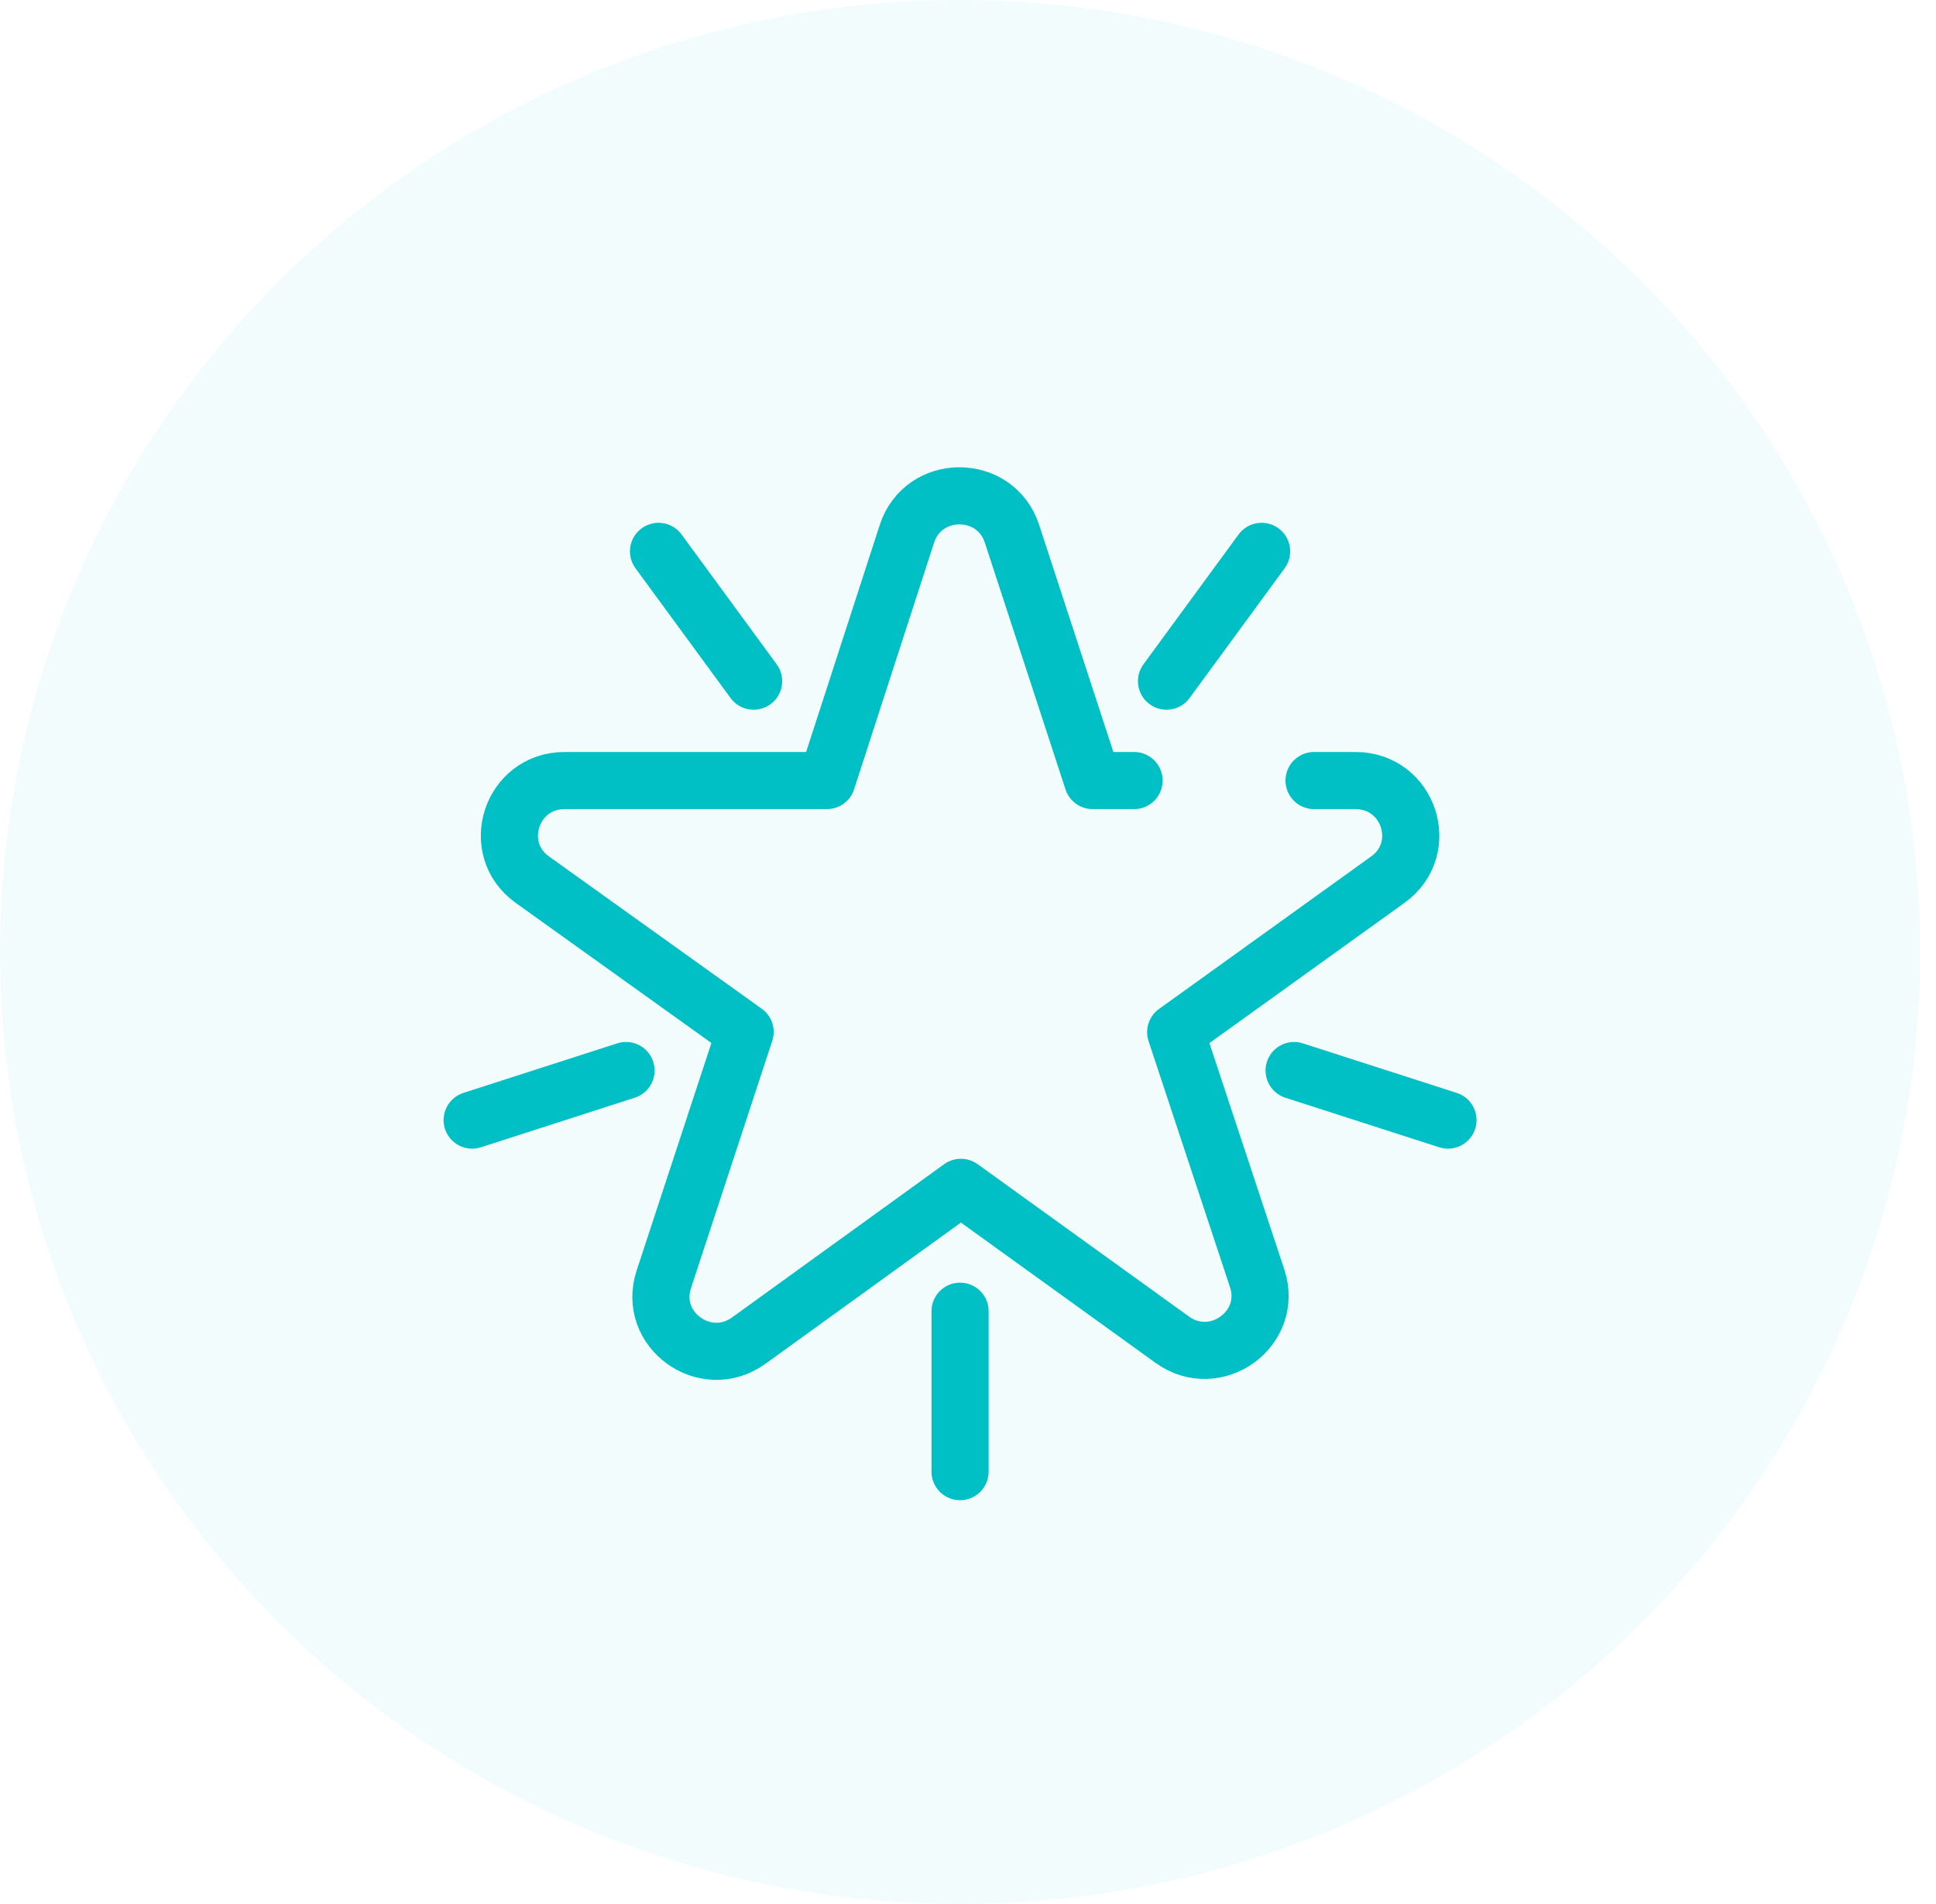 <svg width="61" height="60" viewBox="0 0 61 60" fill="none" xmlns="http://www.w3.org/2000/svg">
<ellipse cx="30.25" cy="30" rx="30.25" ry="30" fill="#BFF2F2" fill-opacity="0.2"/>
<path d="M41.404 24.597H42.708C44.394 24.597 45.094 26.737 43.729 27.719L37.044 32.526L39.611 40.284C40.137 41.874 38.3 43.201 36.936 42.217L30.276 37.416L23.593 42.245C22.229 43.23 20.392 41.907 20.915 40.317L23.477 32.52L16.774 27.721C15.406 26.741 16.105 24.597 17.792 24.597H26.054L28.575 16.822C29.092 15.228 31.364 15.225 31.885 16.818L34.428 24.597H35.732" stroke="#00C0C5" stroke-width="1.8" stroke-miterlimit="10" stroke-linecap="round" stroke-linejoin="round"/>
<path d="M30.25 41.32V46.375" stroke="#00C0C5" stroke-width="1.8" stroke-miterlimit="10" stroke-linecap="round" stroke-linejoin="round"/>
<path d="M40.775 33.735L45.623 35.297" stroke="#00C0C5" stroke-width="1.8" stroke-miterlimit="10" stroke-linecap="round" stroke-linejoin="round"/>
<path d="M36.755 21.465L39.751 17.375" stroke="#00C0C5" stroke-width="1.8" stroke-miterlimit="10" stroke-linecap="round" stroke-linejoin="round"/>
<path d="M23.745 21.465L20.749 17.375" stroke="#00C0C5" stroke-width="1.8" stroke-miterlimit="10" stroke-linecap="round" stroke-linejoin="round"/>
<path d="M19.725 33.735L14.877 35.297" stroke="#00C0C5" stroke-width="1.8" stroke-miterlimit="10" stroke-linecap="round" stroke-linejoin="round"/>
</svg>
